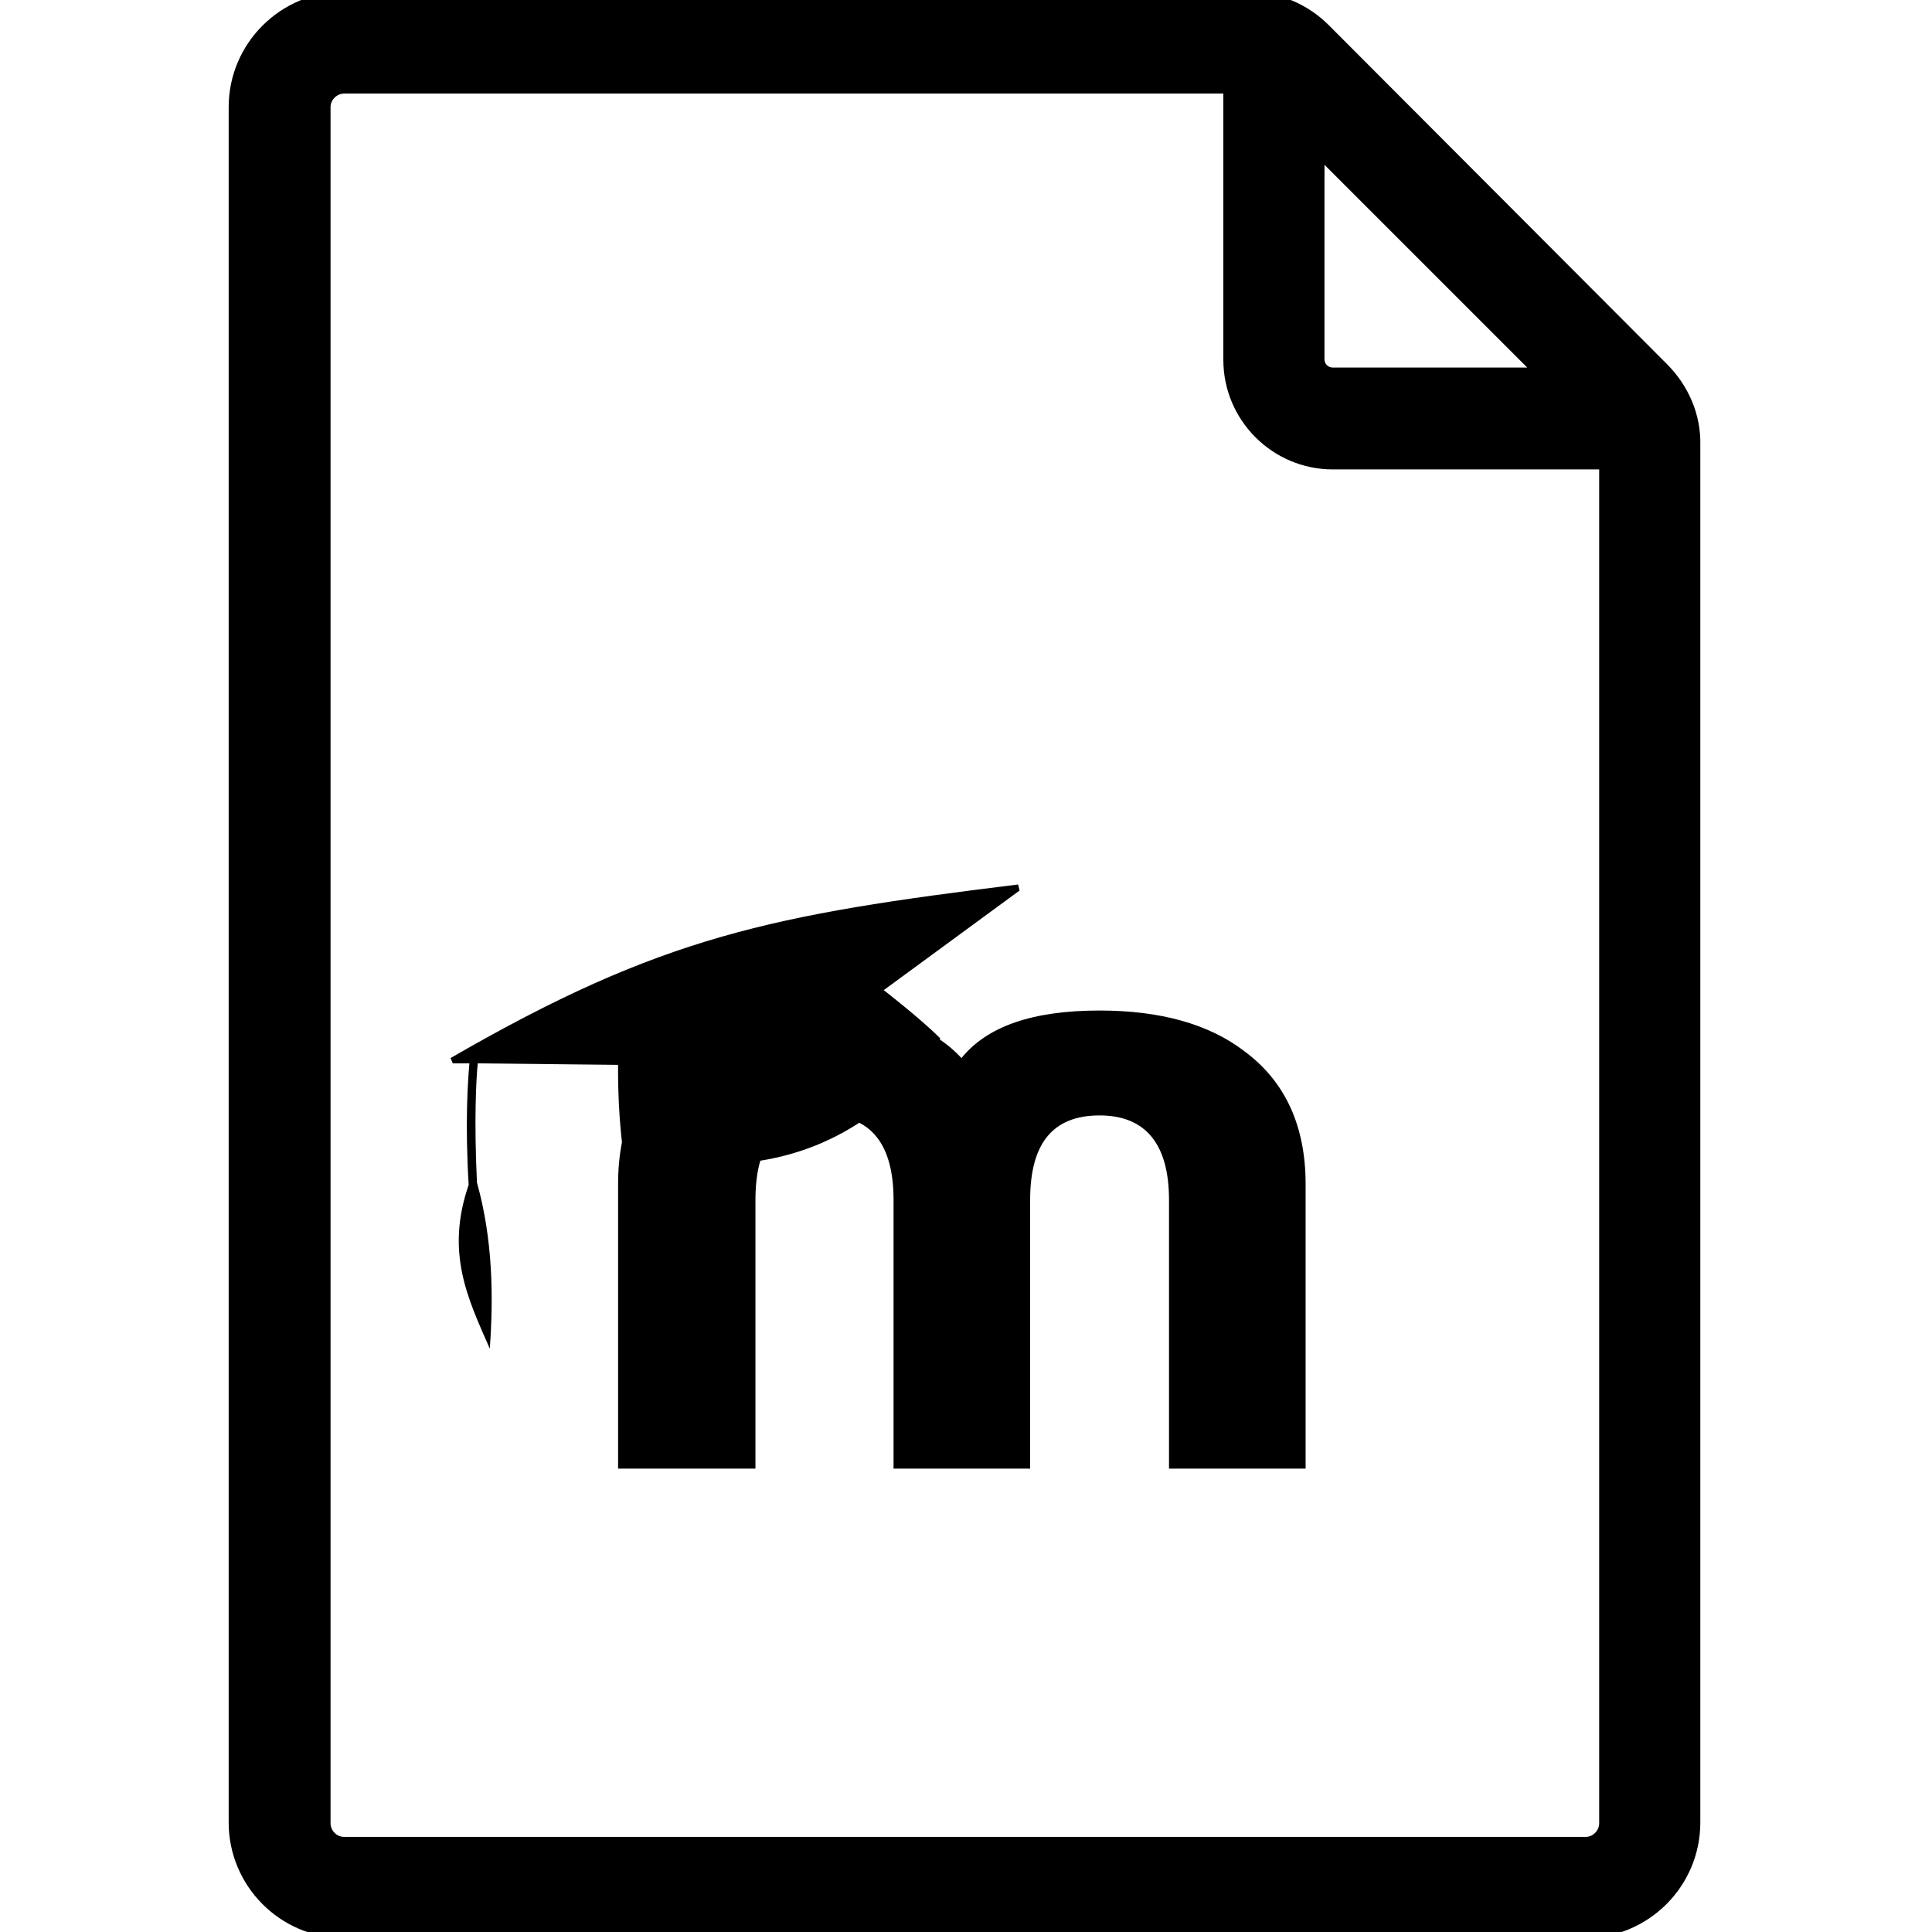 <?xml version="1.0" encoding="utf-8"?>
<!-- Generator: Adobe Illustrator 27.1.1, SVG Export Plug-In . SVG Version: 6.00 Build 0)  -->
<svg version="1.1" id="Ebene_1" xmlns="http://www.w3.org/2000/svg" xmlns:xlink="http://www.w3.org/1999/xlink" x="0px" y="0px"
	 viewBox="0 0 256 256" style="enable-background:new 0 0 256 256;" xml:space="preserve">
<style type="text/css">
	.st0{stroke:#000000;stroke-width:5;stroke-miterlimit:10;}
</style>
<g>
	<path class="st0" d="M219.1,50L174.3,5.1c-2.4-2.4-5.6-3.7-9-3.7H45.6c-7,0-12.8,5.7-12.8,12.8v227.3c0,7,5.7,12.8,12.8,12.8H210
		c7,0,12.8-5.7,12.8-12.8V59C222.9,55.6,221.5,52.4,219.1,50z M173,15.8l35.4,35.4h-31.8c-2,0-3.6-1.6-3.6-3.6L173,15.8L173,15.8z
		 M210.1,245.9H45.6c-2.4,0-4.3-2-4.3-4.3V14.2c0-2.4,2-4.3,4.3-4.3h119v37.8c0,6.6,5.4,12,12,12h37.8v181.9
		C214.4,243.9,212.5,245.9,210.1,245.9z"/>
	<path d="M154.9,194.6V159c0-7.4-3.1-11.2-9.2-11.2c-6.2,0-9.2,3.7-9.2,11.2v35.6h-18.1V159c0-7.4-3-11.2-9.1-11.2
		c-6.2,0-9.2,3.7-9.2,11.2v35.6H81.9v-37.7c0-7.8,2.7-13.7,8.1-17.6c4.7-3.6,11.2-5.4,19.3-5.4c8.2,0,14.2,2.1,18.1,6.3
		c3.4-4.2,9.4-6.3,18.3-6.3c8.1,0,14.5,1.8,19.2,5.4c5.4,4,8.1,9.9,8.1,17.6v37.7H154.9z"/>
	<path d="M117.1,131.2l18-13.2l-0.2-0.8c-32.5,4-47.2,6.8-75.2,23l0.3,0.7l2.2,0c-0.2,2.2-0.6,7.8-0.1,16.1
		c-3.1,9-0.1,15.1,2.8,21.7c0.5-6.9,0.4-14.5-1.7-22c-0.4-8.3-0.1-13.7,0.1-15.8l18.6,0.2c0,0-0.1,5.6,0.6,10.9
		c16.6,5.8,33.3,0,42.1-14.4C121.9,134.9,117.1,131.2,117.1,131.2z"/>
</g>
</svg>
